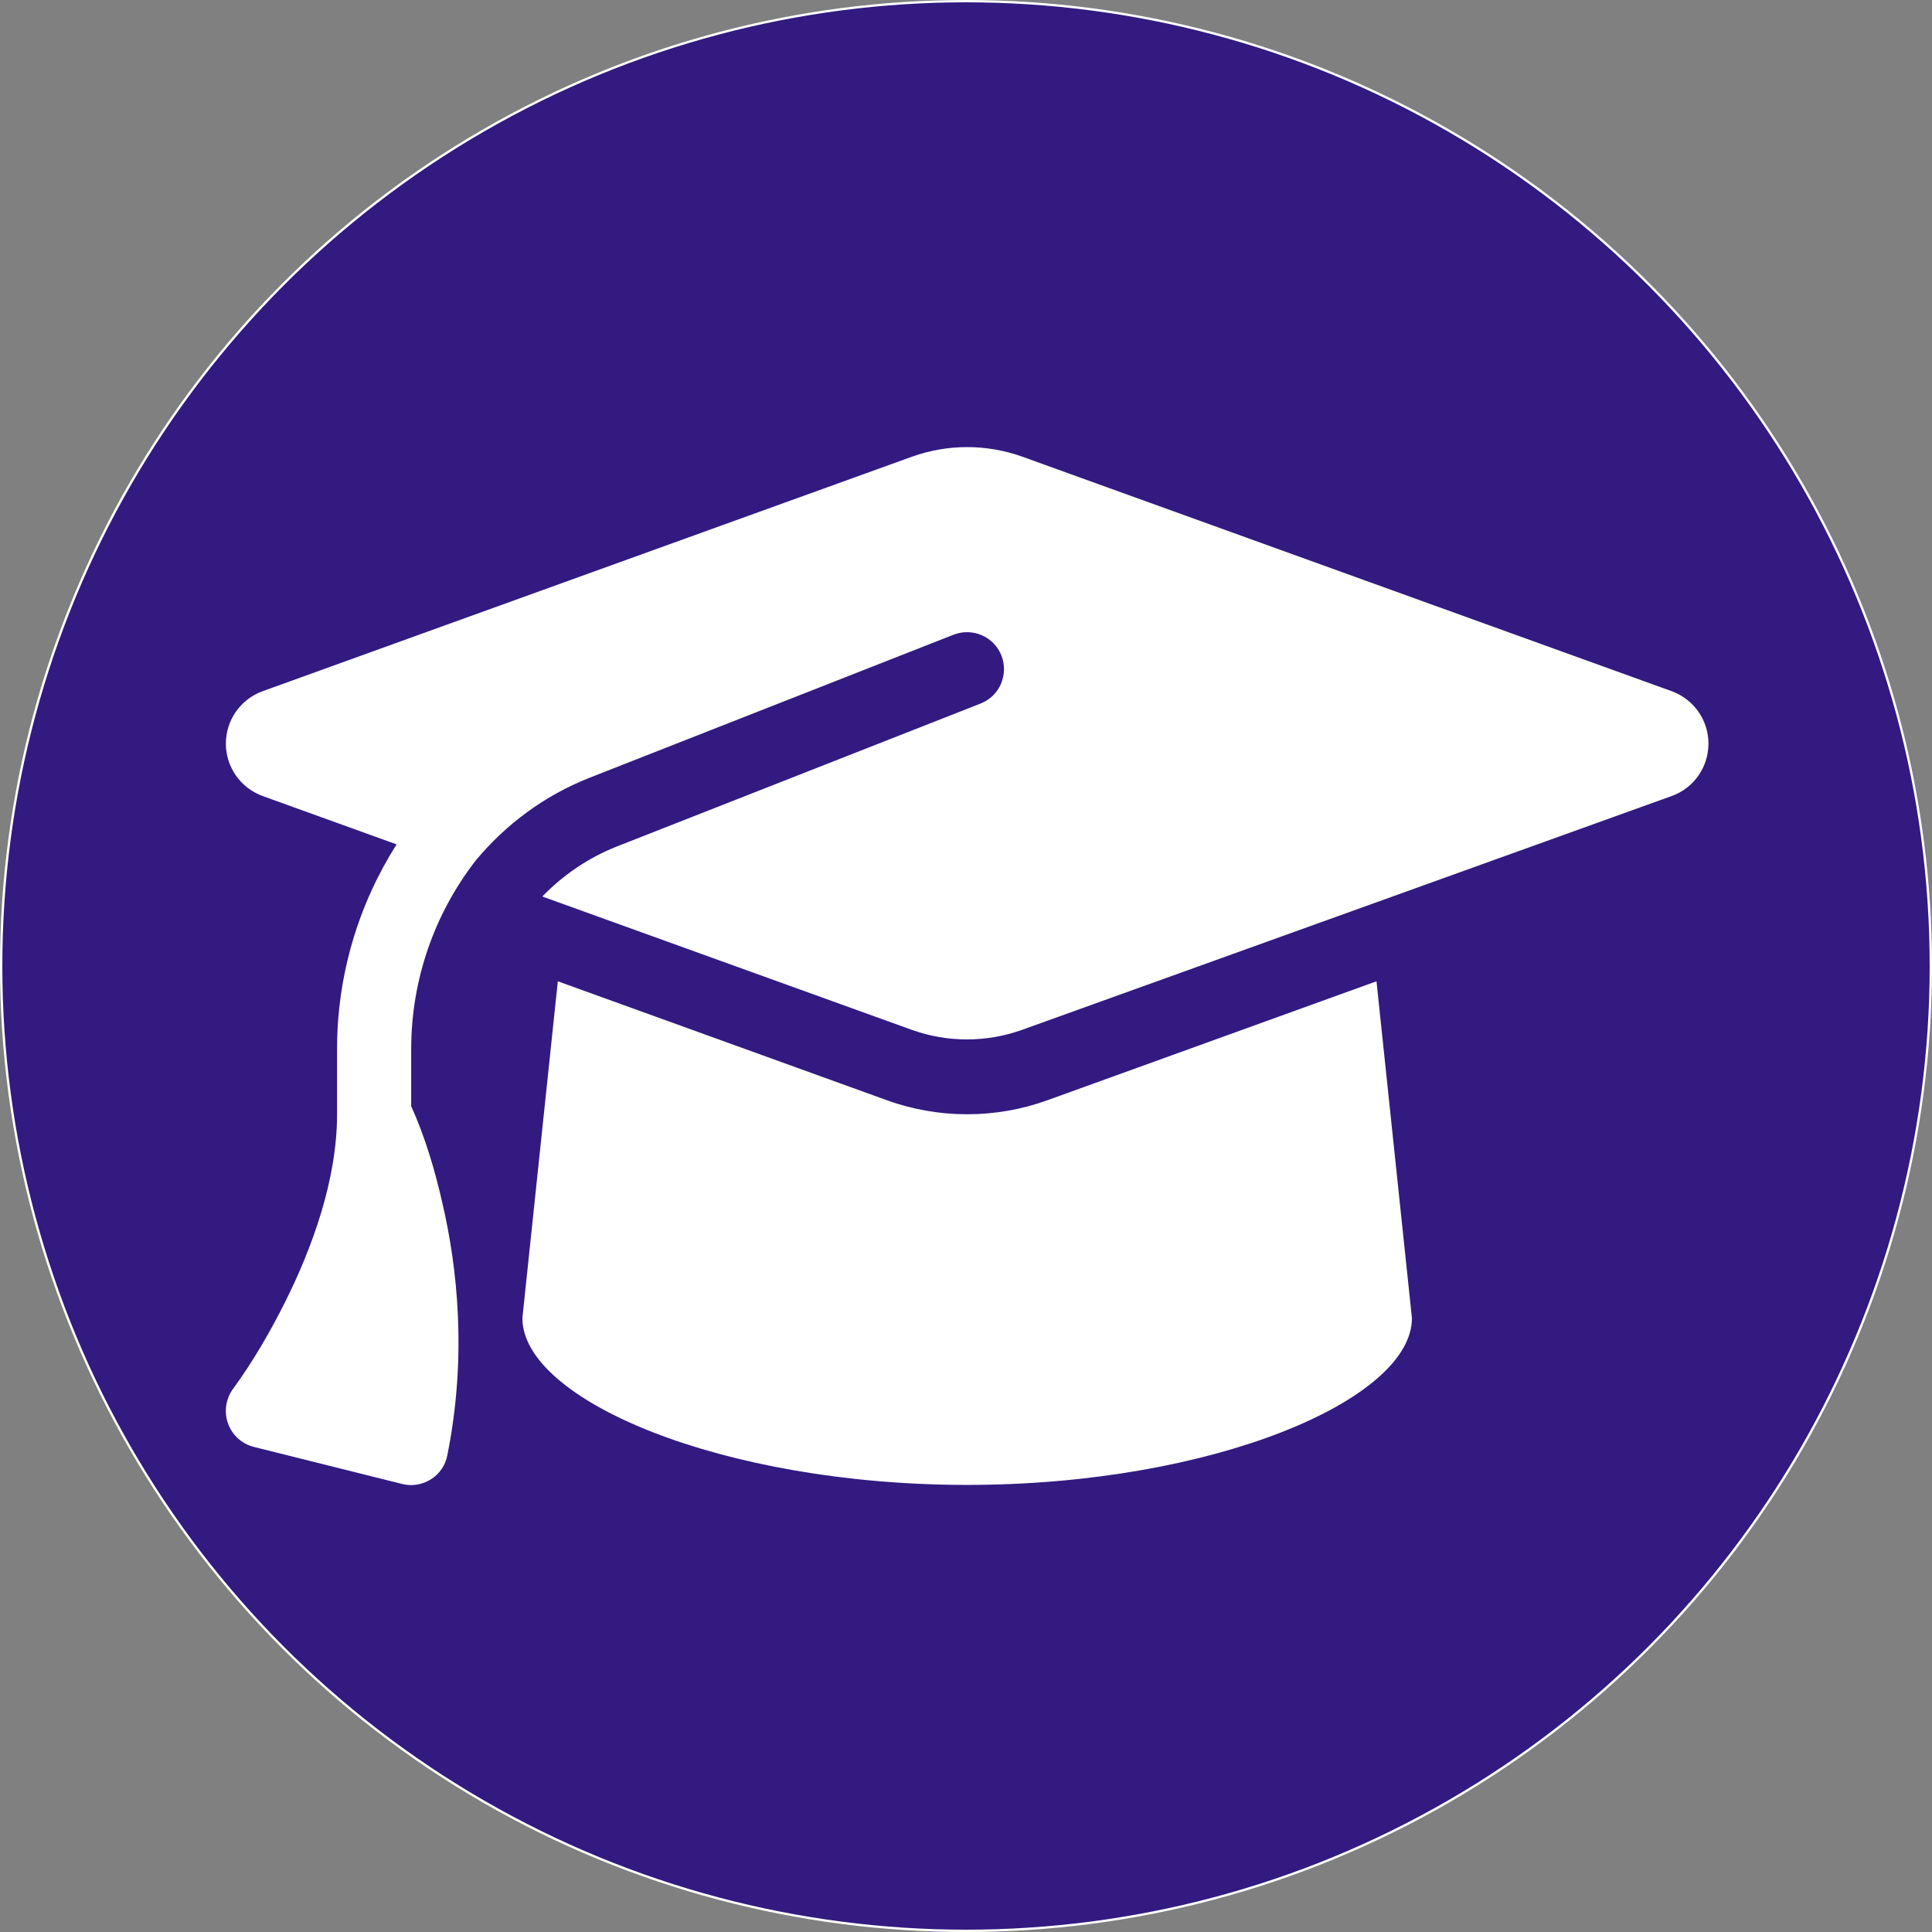 <?xml version="1.0" encoding="utf-8"?>
<!-- Generator: Adobe Illustrator 26.4.1, SVG Export Plug-In . SVG Version: 6.00 Build 0)  -->
<svg version="1.1" id="Layer_1" xmlns="http://www.w3.org/2000/svg" xmlns:xlink="http://www.w3.org/1999/xlink" x="0px" y="0px"
	 viewBox="0 0 834 834" style="enable-background:new 0 0 834 834;" xml:space="preserve">
<rect x="0" y="0" width="834" height="834" fill="#808080" stroke="none"/>
<circle style="fill:#321A81;stroke:#FFFFFF;stroke-miterlimit:10;" cx="417" cy="417" r="416.5"/>
<path style="fill:#FFFFFF;" d="M417.5,193c-8.1,0-16.1,1.4-23.7,4.1L113.3,298.4c-9.5,3.5-15.8,12.5-15.8,22.6s6.3,19.1,15.8,22.6
	l57.9,20.9c-16.4,25.8-25.7,56.3-25.7,88.4V481c0,28.4-10.8,57.7-22.3,80.8c-6.5,13-13.9,25.8-22.5,37.6c-3.2,4.3-4.1,9.9-2.3,15
	c1.8,5.1,6,8.9,11.2,10.2l64,16c4.2,1.1,8.7,0.3,12.4-2s6.3-6.1,7.1-10.4c8.6-42.8,4.3-81.2-2.1-108.7c-3.2-14.2-7.5-28.7-13.5-42
	v-24.6c0-30.2,10.2-58.7,27.9-81.5c12.9-15.5,29.6-28,49.2-35.7l157-61.7c8.2-3.2,17.5,0.8,20.7,9c3.2,8.2-0.8,17.5-9,20.7
	l-157,61.7c-12.4,4.9-23.3,12.4-32.2,21.6l159.6,57.6c7.6,2.7,15.6,4.1,23.7,4.1s16.1-1.4,23.7-4.1l280.6-101
	c9.5-3.4,15.8-12.5,15.8-22.6s-6.3-19.1-15.8-22.6L441.2,197.1C433.6,194.4,425.6,193,417.5,193z M225.5,569c0,35.3,86,72,192,72
	s192-36.7,192-72l-15.3-145.4L452,475c-11.1,4-22.8,6-34.5,6s-23.5-2-34.5-6l-142.2-51.4L225.5,569z"/>
</svg>
